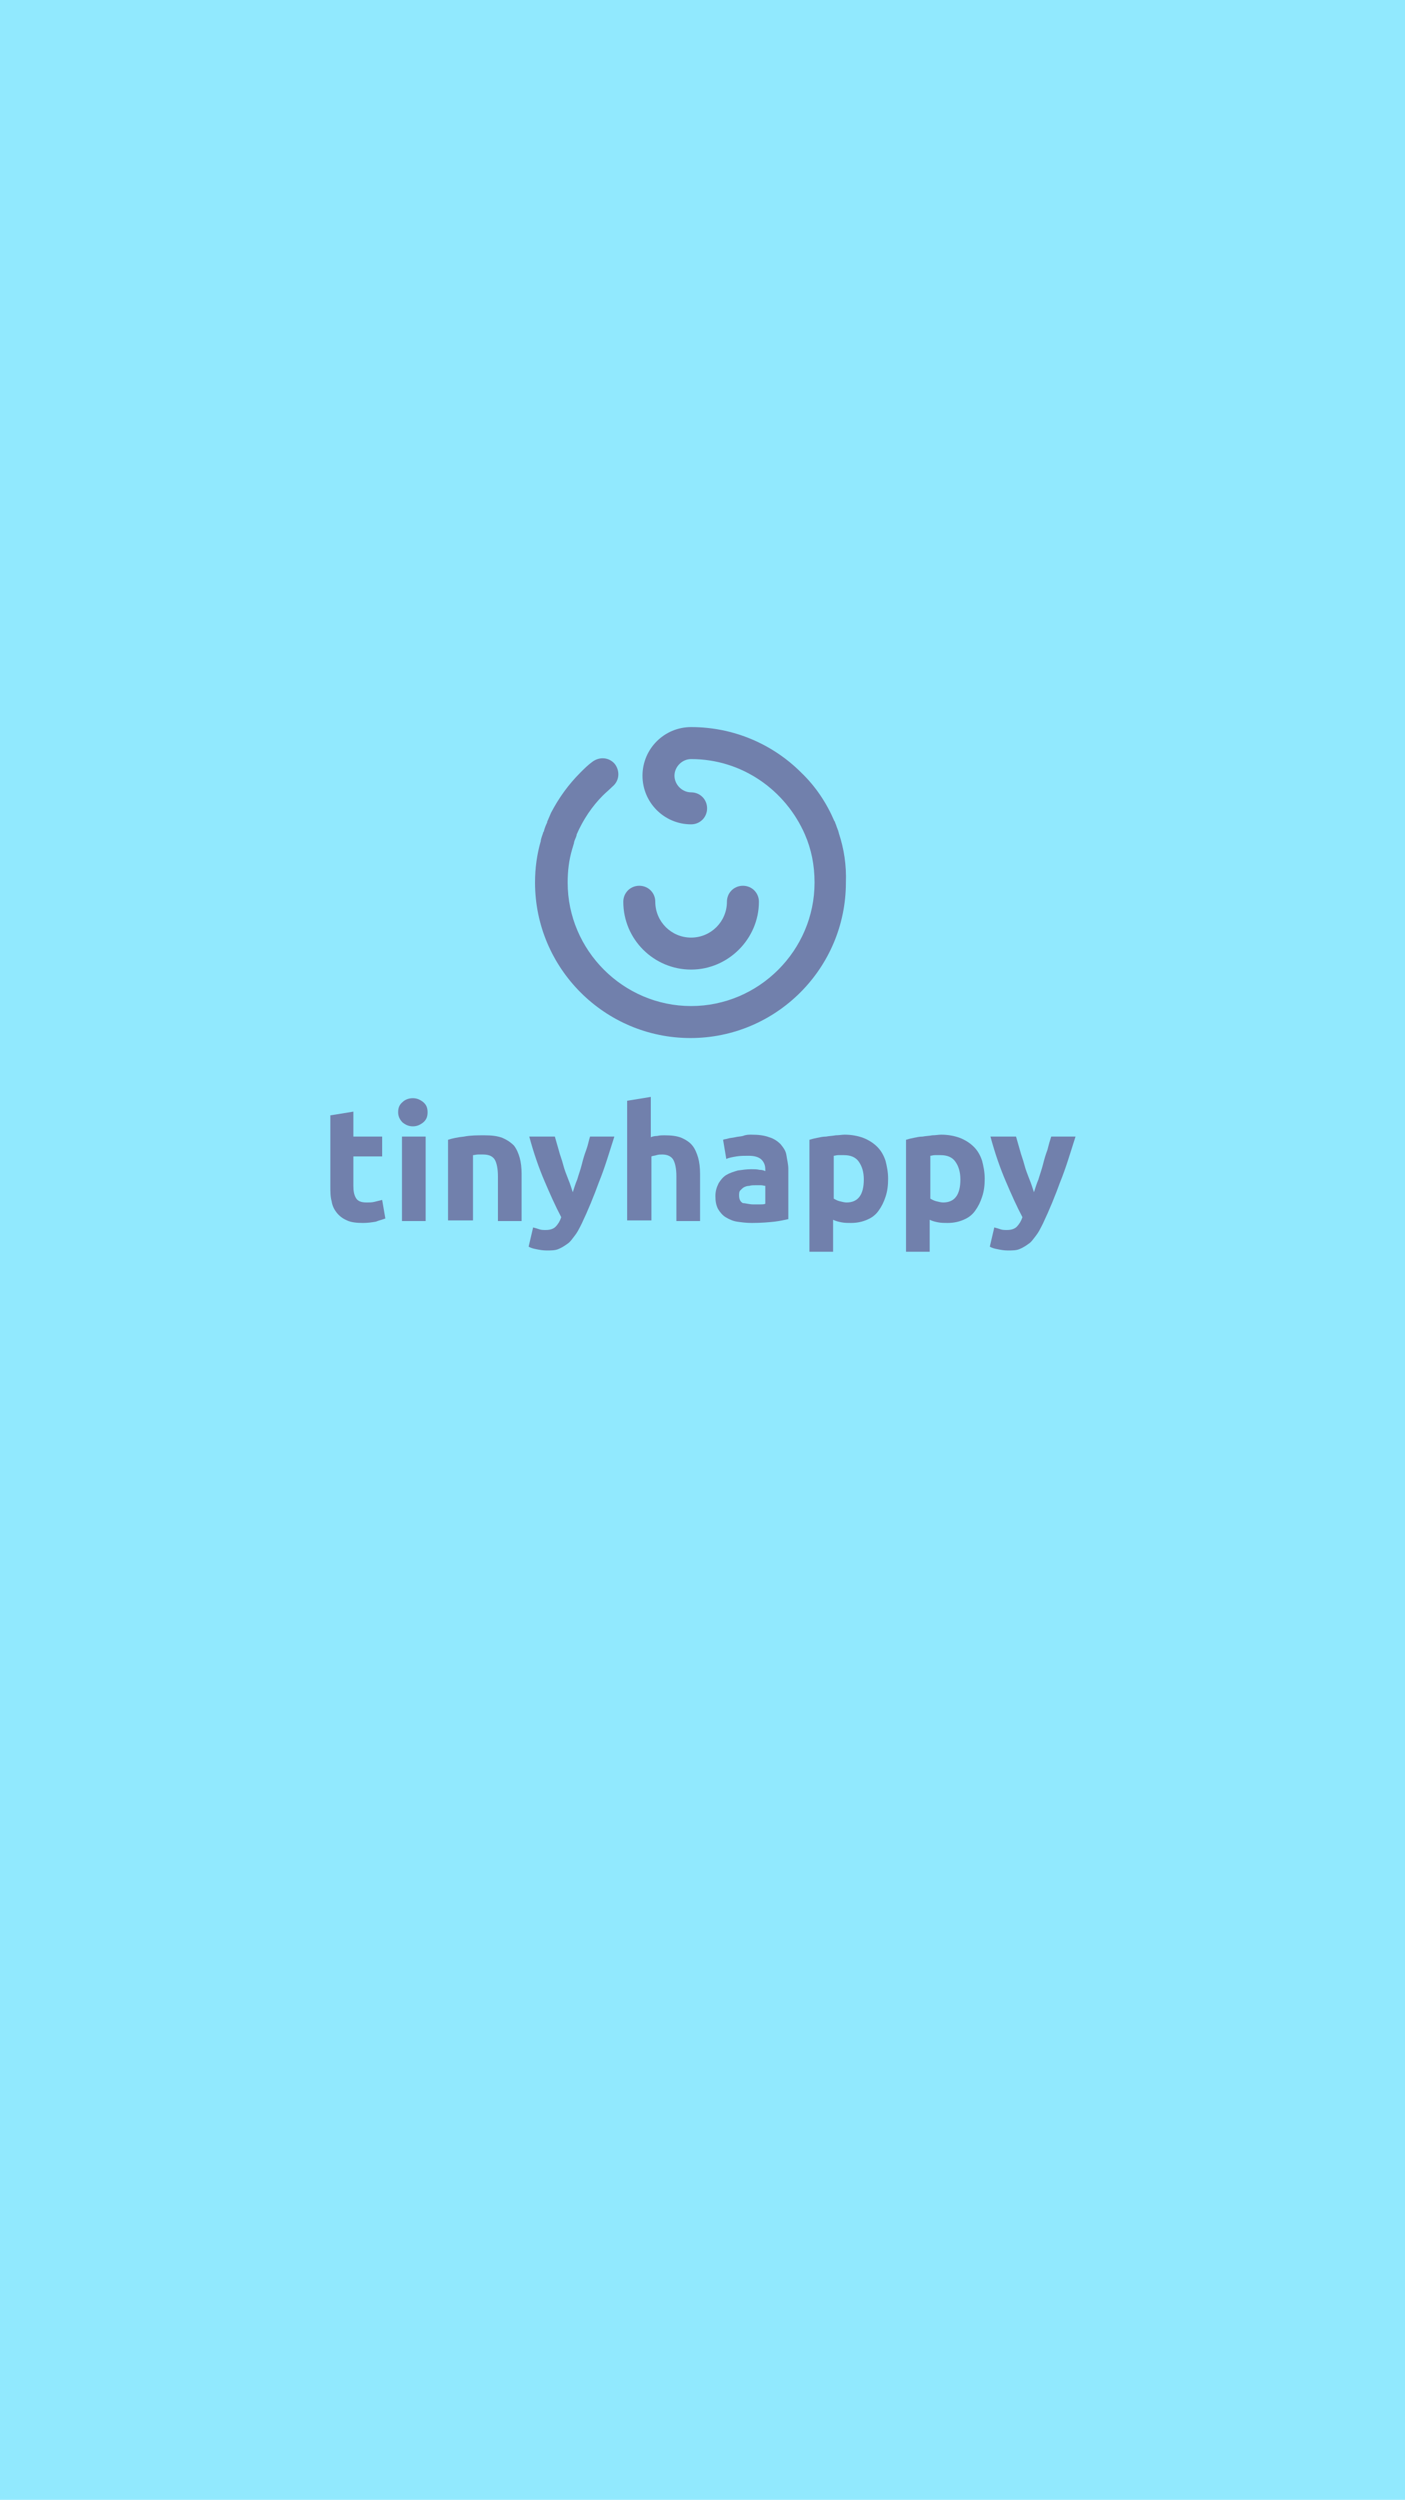 <svg width="375" height="667" viewBox="0 0 375 667" fill="none" xmlns="http://www.w3.org/2000/svg">
<rect width="375" height="667" fill="#91E9FE"/>
<path d="M88 297.629L94.317 296.605V303.263H101.999V308.555H94.317V316.408C94.317 317.774 94.487 318.799 95 319.652C95.512 320.506 96.365 320.847 97.902 320.847C98.585 320.847 99.268 320.847 99.951 320.676C100.634 320.506 101.316 320.335 101.999 320.164L102.853 325.115C101.999 325.457 101.146 325.627 100.292 325.969C99.268 326.14 98.243 326.31 96.878 326.31C95.17 326.31 93.634 326.14 92.609 325.627C91.415 325.115 90.561 324.432 89.878 323.579C89.195 322.725 88.683 321.701 88.512 320.506C88.171 319.311 88.171 317.945 88.171 316.579V297.629H88Z" fill="#7180AC"/>
<path d="M114.121 296.775C114.121 297.97 113.779 298.824 112.926 299.507C112.072 300.19 111.219 300.531 110.194 300.531C109.17 300.531 108.316 300.19 107.463 299.507C106.78 298.824 106.268 297.97 106.268 296.775C106.268 295.58 106.609 294.727 107.463 294.044C108.146 293.361 109.17 293.019 110.194 293.019C111.219 293.019 112.072 293.361 112.926 294.044C113.779 294.727 114.121 295.58 114.121 296.775ZM113.609 325.798H107.292V303.263H113.609V325.798Z" fill="#7180AC"/>
<path d="M119.584 304.116C120.608 303.775 122.145 303.433 123.852 303.263C125.559 302.921 127.437 302.921 129.315 302.921C131.193 302.921 132.73 303.092 134.095 303.604C135.291 304.116 136.315 304.799 137.168 305.653C137.851 306.506 138.364 307.702 138.705 308.897C139.046 310.092 139.217 311.628 139.217 313.165V325.798H132.9V313.848C132.9 311.799 132.559 310.262 132.047 309.409C131.535 308.555 130.51 308.043 128.974 308.043C128.462 308.043 128.12 308.043 127.608 308.043C127.096 308.043 126.584 308.214 126.242 308.214V325.627H119.584V304.116Z" fill="#7180AC"/>
<path d="M163.972 303.263C162.606 307.531 161.411 311.628 159.874 315.384C158.508 319.14 156.972 322.896 155.265 326.481C154.582 327.847 154.07 328.871 153.387 329.725C152.704 330.578 152.192 331.432 151.338 331.944C150.655 332.456 149.802 332.969 148.948 333.31C148.094 333.651 147.07 333.651 145.875 333.651C144.851 333.651 143.997 333.481 143.143 333.31C142.29 333.139 141.607 332.969 141.095 332.627L142.29 327.505C142.973 327.676 143.485 327.847 143.997 328.018C144.509 328.188 145.021 328.188 145.704 328.188C146.899 328.188 147.753 327.847 148.265 327.335C148.948 326.652 149.46 325.798 149.802 324.774C148.265 321.872 146.899 318.799 145.363 315.213C143.826 311.628 142.461 307.702 141.265 303.263H148.094C148.436 304.458 148.777 305.653 149.119 306.848C149.46 308.214 149.972 309.409 150.314 310.775C150.655 312.14 151.167 313.335 151.68 314.701C152.192 315.896 152.533 317.091 152.875 318.116C153.216 317.091 153.558 315.896 154.07 314.701C154.411 313.506 154.923 312.14 155.265 310.775C155.606 309.409 155.948 308.214 156.46 306.848C156.972 305.482 157.143 304.287 157.484 303.263H163.972Z" fill="#7180AC"/>
<path d="M167.386 325.798V293.702L173.703 292.678V303.433C174.044 303.263 174.727 303.092 175.41 303.092C176.093 302.921 176.776 302.921 177.288 302.921C179.166 302.921 180.703 303.092 181.898 303.604C183.093 304.116 184.117 304.799 184.8 305.653C185.483 306.506 185.995 307.702 186.337 308.897C186.678 310.092 186.849 311.628 186.849 313.165V325.798H180.532V313.848C180.532 311.799 180.19 310.262 179.678 309.409C179.166 308.555 178.142 308.043 176.776 308.043C176.264 308.043 175.752 308.043 175.239 308.214C174.727 308.384 174.215 308.384 173.874 308.555V325.627H167.386V325.798Z" fill="#7180AC"/>
<path d="M200.507 302.751C202.385 302.751 203.921 302.921 205.287 303.433C206.482 303.775 207.506 304.458 208.36 305.311C209.043 306.165 209.726 307.019 209.897 308.214C210.067 309.409 210.409 310.604 210.409 311.97V325.286C209.555 325.457 208.189 325.798 206.653 325.969C205.116 326.14 203.068 326.31 200.678 326.31C199.141 326.31 197.946 326.14 196.751 325.969C195.556 325.798 194.531 325.286 193.678 324.774C192.824 324.262 192.141 323.408 191.629 322.554C191.117 321.53 190.946 320.506 190.946 319.14C190.946 317.774 191.288 316.75 191.8 315.726C192.312 314.872 192.995 314.018 193.849 313.506C194.702 312.994 195.727 312.653 196.922 312.311C198.117 312.14 199.312 311.97 200.507 311.97C201.36 311.97 202.043 311.97 202.726 312.14C203.409 312.14 203.921 312.311 204.263 312.482V311.97C204.263 310.945 203.921 310.092 203.238 309.409C202.555 308.726 201.36 308.384 199.824 308.384C198.8 308.384 197.604 308.384 196.58 308.555C195.556 308.726 194.531 308.897 193.849 309.238L192.995 304.116C193.336 303.946 193.849 303.946 194.361 303.775C194.873 303.604 195.556 303.604 196.239 303.433C196.922 303.263 197.604 303.263 198.287 303.092C199.141 302.751 199.824 302.751 200.507 302.751ZM201.019 321.359C201.702 321.359 202.214 321.359 202.897 321.359C203.409 321.359 203.921 321.359 204.263 321.189V316.408C203.921 316.408 203.58 316.238 203.068 316.238C202.555 316.238 202.043 316.238 201.702 316.238C201.19 316.238 200.507 316.238 199.995 316.408C199.482 316.408 198.97 316.579 198.629 316.75C198.287 316.921 197.946 317.262 197.604 317.603C197.263 317.945 197.263 318.457 197.263 318.969C197.263 319.994 197.604 320.677 198.287 321.018C198.97 321.018 199.995 321.359 201.019 321.359Z" fill="#7180AC"/>
<path d="M237.041 314.53C237.041 316.238 236.871 317.774 236.359 319.311C235.846 320.847 235.334 321.872 234.481 323.067C233.627 324.262 232.603 324.945 231.408 325.457C230.213 325.969 228.847 326.31 227.139 326.31C226.286 326.31 225.432 326.31 224.579 326.14C223.725 325.969 223.042 325.798 222.359 325.457V333.993H216.042V304.116C216.555 303.946 217.238 303.775 218.091 303.604C218.945 303.433 219.628 303.263 220.481 303.263C221.335 303.092 222.189 303.092 223.042 302.921C223.896 302.921 224.749 302.751 225.432 302.751C227.31 302.751 229.017 303.092 230.383 303.604C231.749 304.116 233.115 304.97 234.139 305.994C235.163 307.019 235.846 308.214 236.359 309.75C236.7 311.116 237.041 312.653 237.041 314.53ZM230.554 314.701C230.554 312.653 230.042 311.116 229.188 309.921C228.335 308.726 226.969 308.214 225.262 308.214C224.749 308.214 224.237 308.214 223.725 308.214C223.213 308.214 222.871 308.384 222.53 308.384V319.823C222.871 319.994 223.384 320.335 224.066 320.506C224.749 320.677 225.432 320.847 225.944 320.847C229.017 320.847 230.554 318.799 230.554 314.701Z" fill="#7180AC"/>
<path d="M262.821 314.53C262.821 316.238 262.65 317.774 262.138 319.311C261.626 320.847 261.114 321.872 260.26 323.067C259.406 324.262 258.382 324.945 257.187 325.457C255.992 325.969 254.626 326.31 252.919 326.31C252.065 326.31 251.212 326.31 250.358 326.14C249.504 325.969 248.821 325.798 248.139 325.457V333.993H241.822V304.116C242.334 303.946 243.017 303.775 243.87 303.604C244.724 303.433 245.407 303.263 246.261 303.263C247.114 303.092 247.968 303.092 248.821 302.921C249.675 302.921 250.529 302.751 251.212 302.751C253.09 302.751 254.797 303.092 256.163 303.604C257.528 304.116 258.894 304.97 259.918 305.994C260.943 307.019 261.626 308.214 262.138 309.75C262.479 311.116 262.821 312.653 262.821 314.53ZM256.333 314.701C256.333 312.653 255.821 311.116 254.967 309.921C254.114 308.726 252.748 308.214 251.041 308.214C250.529 308.214 250.016 308.214 249.504 308.214C248.992 308.214 248.651 308.384 248.309 308.384V319.823C248.651 319.994 249.163 320.335 249.846 320.506C250.529 320.677 251.212 320.847 251.724 320.847C254.797 320.847 256.333 318.799 256.333 314.701Z" fill="#7180AC"/>
<path d="M287.063 303.263C285.697 307.531 284.502 311.628 282.966 315.384C281.6 319.14 280.063 322.896 278.356 326.481C277.673 327.847 277.161 328.871 276.478 329.725C275.795 330.578 275.283 331.432 274.429 331.944C273.747 332.456 272.893 332.969 272.039 333.31C271.186 333.651 270.161 333.651 268.966 333.651C267.942 333.651 267.088 333.481 266.235 333.31C265.381 333.139 264.698 332.969 264.186 332.627L265.381 327.505C266.064 327.676 266.576 327.847 267.088 328.018C267.601 328.188 268.113 328.188 268.796 328.188C269.991 328.188 270.844 327.847 271.356 327.335C272.039 326.652 272.551 325.798 272.893 324.774C271.356 321.872 269.991 318.799 268.454 315.213C266.918 311.628 265.552 307.702 264.357 303.263H271.186C271.527 304.458 271.869 305.653 272.21 306.848C272.551 308.214 273.064 309.409 273.405 310.775C273.747 312.14 274.259 313.335 274.771 314.701C275.283 315.896 275.625 317.091 275.966 318.116C276.307 317.091 276.649 315.896 277.161 314.701C277.502 313.506 278.015 312.14 278.356 310.775C278.698 309.409 279.039 308.214 279.551 306.848C279.893 305.482 280.234 304.287 280.575 303.263H287.063Z" fill="#7180AC"/>
<path d="M223.896 222.34C223.896 222.169 223.725 221.828 223.725 221.657C223.554 221.316 223.554 221.145 223.384 220.804C223.213 220.291 223.042 219.779 222.871 219.438C222.871 219.267 222.871 219.267 222.701 219.096C220.652 214.316 217.75 209.877 213.823 206.121C206.311 198.61 195.897 194 184.459 194C177.288 194 171.484 199.805 171.484 206.975C171.484 214.145 177.288 219.95 184.459 219.95C186.849 219.95 188.727 218.072 188.727 215.682C188.727 213.292 186.849 211.414 184.459 211.414C182.069 211.414 180.02 209.365 180.02 206.975C180.02 204.585 182.069 202.536 184.459 202.536C198.117 202.536 209.726 210.902 214.847 222.681C216.555 226.608 217.408 230.876 217.408 235.486C217.408 253.582 202.555 268.435 184.459 268.435C166.362 268.435 151.509 253.582 151.509 235.486C151.509 232.413 151.851 229.51 152.704 226.608C152.875 226.096 153.046 225.413 153.216 224.901V224.73C153.387 224.047 153.729 223.535 153.899 222.852C153.899 222.852 153.899 222.852 153.899 222.681C155.606 218.755 157.997 215.17 160.899 212.267C161.753 211.414 162.606 210.731 163.46 209.877C165.338 208.341 165.508 205.78 164.143 203.902C162.606 202.024 160.045 201.853 158.167 203.219C156.972 204.073 155.948 205.097 154.924 206.121C151.68 209.365 149.119 212.95 147.07 216.877C146.729 217.731 146.387 218.413 146.046 219.267V219.438C145.705 220.121 145.363 220.974 145.192 221.657C145.192 221.828 145.192 221.828 145.022 221.999C144.851 222.681 144.509 223.364 144.339 224.218V224.389C143.314 227.974 142.802 231.559 142.802 235.486C142.802 258.363 161.411 276.971 184.288 276.971C207.165 276.971 225.774 258.363 225.774 235.486C225.944 230.876 225.261 226.437 223.896 222.34Z" fill="#7180AC"/>
<path d="M184.459 258.704C194.361 258.704 202.556 250.509 202.556 240.607C202.556 238.217 200.678 236.339 198.288 236.339C195.897 236.339 194.019 238.217 194.019 240.607C194.019 245.9 189.751 250.168 184.459 250.168C179.167 250.168 174.898 245.9 174.898 240.607C174.898 238.217 173.021 236.339 170.63 236.339C168.24 236.339 166.362 238.217 166.362 240.607C166.362 250.68 174.557 258.704 184.459 258.704Z" fill="#7180AC"/>
</svg>
